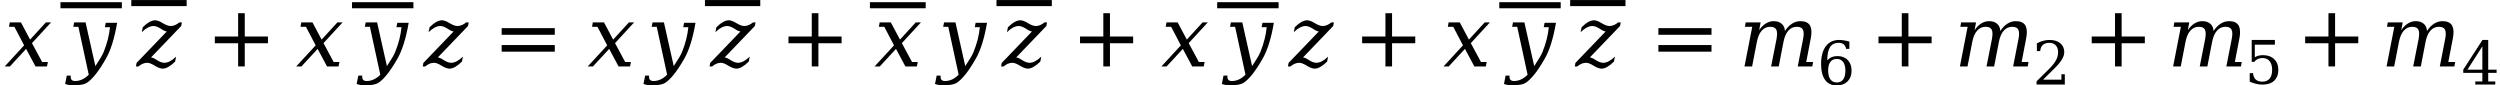 <svg xmlns="http://www.w3.org/2000/svg" xmlns:xlink="http://www.w3.org/1999/xlink" width="353.707pt" height="12.082pt" viewBox="0 0 353.707 12.082" version="1.1">
<defs>
<g>
<symbol overflow="visible" id="glyph0-0">
<path style="stroke:none;" d="M 0.594 2.125 L 0.594 -8.469 L 6.594 -8.469 L 6.594 2.125 Z M 1.266 1.453 L 5.938 1.453 L 5.938 -7.781 L 1.266 -7.781 Z M 1.266 1.453 "/>
</symbol>
<symbol overflow="visible" id="glyph0-1">
<path style="stroke:none;" d="M 0.766 0 L 0.031 0 L 2.781 -2.984 L 1.406 -5.609 L 0.641 -5.609 L 0.75 -6.234 L 2.328 -6.234 L 3.625 -3.797 L 5.859 -6.234 L 6.594 -6.234 L 3.891 -3.297 L 5.328 -0.625 L 6.141 -0.625 L 6.016 0 L 4.391 0 L 3.062 -2.484 Z M 0.766 0 "/>
</symbol>
<symbol overflow="visible" id="glyph0-2">
<path style="stroke:none;" d="M 6.906 -6.172 C 6.52 -3.941 5.984 -2.238 5.297 -1.062 C 4.305 0.676 3.41 1.805 2.609 2.328 C 2.254 2.555 1.609 2.672 0.672 2.672 C 0.484 2.672 0.297 2.656 0.109 2.625 C -0.078 2.594 -0.266 2.547 -0.453 2.484 L -0.219 1.297 L 0.344 1.297 C 0.332 1.359 0.328 1.422 0.328 1.484 C 0.328 1.641 0.363 1.766 0.438 1.859 C 0.531 1.992 0.707 2.062 0.969 2.062 C 1.656 2.062 2.297 1.766 2.891 1.172 L 1.422 -5.609 L 0.703 -5.609 L 0.828 -6.234 L 2.438 -6.234 L 3.828 -0.047 C 4.453 -0.984 4.844 -1.648 5 -2.047 C 5.488 -3.254 5.785 -4.422 5.891 -5.547 L 5.172 -5.547 L 5.297 -6.172 Z M 6.906 -6.172 "/>
</symbol>
<symbol overflow="visible" id="glyph0-3">
<path style="stroke:none;" d="M 4.781 -5.719 C 5.195 -5.719 5.613 -5.891 6.031 -6.234 L 6.375 -6.234 L 6.281 -5.719 L 2.016 -1.281 C 2.055 -1.27 2.133 -1.25 2.25 -1.219 C 2.383 -1.176 2.52 -1.109 2.656 -1.016 L 2.938 -0.844 C 3.301 -0.625 3.617 -0.516 3.891 -0.516 C 4.398 -0.516 4.957 -0.805 5.562 -1.391 L 5.422 -0.688 C 4.742 -0.02 4.156 0.312 3.656 0.312 C 3.344 0.301 2.969 0.16 2.531 -0.109 C 2.102 -0.379 1.754 -0.516 1.484 -0.516 C 1.055 -0.516 0.641 -0.344 0.234 0 L -0.125 0 L -0.031 -0.5 L 4.234 -4.938 C 4.191 -4.957 4.113 -4.984 4 -5.016 C 3.863 -5.055 3.734 -5.117 3.609 -5.203 L 3.312 -5.391 C 2.945 -5.609 2.633 -5.719 2.375 -5.719 C 1.852 -5.719 1.297 -5.426 0.703 -4.844 L 0.844 -5.547 C 1.508 -6.203 2.098 -6.531 2.609 -6.531 C 2.91 -6.52 3.273 -6.379 3.703 -6.109 C 4.141 -5.848 4.5 -5.719 4.781 -5.719 Z M 4.781 -5.719 "/>
</symbol>
<symbol overflow="visible" id="glyph0-4">
<path style="stroke:none;" d="M 6.562 -5.016 C 6.863 -5.473 7.195 -5.816 7.562 -6.047 C 7.926 -6.285 8.328 -6.406 8.766 -6.406 C 9.41 -6.406 9.859 -6.203 10.109 -5.797 C 10.242 -5.547 10.312 -5.223 10.312 -4.828 C 10.312 -4.578 10.281 -4.289 10.219 -3.969 L 9.578 -0.625 L 10.547 -0.625 L 10.438 0 L 8.375 0 L 9.125 -3.844 C 9.188 -4.145 9.219 -4.406 9.219 -4.625 C 9.219 -4.863 9.18 -5.055 9.109 -5.203 C 8.973 -5.473 8.688 -5.609 8.25 -5.609 C 7.77 -5.609 7.367 -5.426 7.047 -5.062 C 6.723 -4.695 6.492 -4.164 6.359 -3.469 L 5.688 0 L 4.609 0 L 5.375 -3.875 C 5.426 -4.164 5.453 -4.422 5.453 -4.641 C 5.453 -4.879 5.414 -5.066 5.344 -5.203 C 5.207 -5.473 4.922 -5.609 4.484 -5.609 C 4.004 -5.609 3.602 -5.426 3.281 -5.062 C 2.957 -4.695 2.727 -4.164 2.594 -3.469 L 1.922 0 L 0.844 0 L 1.938 -5.609 L 0.906 -5.609 L 1.016 -6.234 L 3.125 -6.234 L 2.922 -5.125 C 3.191 -5.539 3.504 -5.859 3.859 -6.078 C 4.211 -6.297 4.582 -6.406 4.969 -6.406 C 5.457 -6.406 5.836 -6.281 6.109 -6.031 C 6.391 -5.789 6.539 -5.453 6.562 -5.016 Z M 6.562 -5.016 "/>
</symbol>
<symbol overflow="visible" id="glyph1-0">
<path style="stroke:none;" d="M 1.484 2.125 L 1.484 -8.469 L 16.344 -8.469 L 16.344 2.125 Z M 3.156 1.453 L 14.688 1.453 L 14.688 -7.781 L 3.156 -7.781 Z M 3.156 1.453 "/>
</symbol>
<symbol overflow="visible" id="glyph1-1">
<path style="stroke:none;" d="M 3.094 -8.938 L 11.781 -8.938 L 11.781 -8.078 L 3.094 -8.078 Z M 3.094 -8.938 "/>
</symbol>
<symbol overflow="visible" id="glyph2-0">
<path style="stroke:none;" d="M 1.344 2.125 L 1.344 -8.469 L 14.75 -8.469 L 14.75 2.125 Z M 2.844 1.453 L 13.25 1.453 L 13.25 -7.781 L 2.844 -7.781 Z M 2.844 1.453 "/>
</symbol>
<symbol overflow="visible" id="glyph2-1">
<path style="stroke:none;" d="M 2.797 -8.938 L 10.625 -8.938 L 10.625 -8.078 L 2.797 -8.078 Z M 2.797 -8.938 "/>
</symbol>
<symbol overflow="visible" id="glyph3-0">
<path style="stroke:none;" d="M 0.594 2.125 L 0.594 -8.469 L 6.594 -8.469 L 6.594 2.125 Z M 1.266 1.453 L 5.938 1.453 L 5.938 -7.781 L 1.266 -7.781 Z M 1.266 1.453 "/>
</symbol>
<symbol overflow="visible" id="glyph3-1">
<path style="stroke:none;" d="M 5.5 -7.531 L 5.5 -4.234 L 8.781 -4.234 L 8.781 -3.281 L 5.5 -3.281 L 5.5 0 L 4.562 0 L 4.562 -3.281 L 1.266 -3.281 L 1.266 -4.234 L 4.562 -4.234 L 4.562 -7.531 Z M 5.5 -7.531 "/>
</symbol>
<symbol overflow="visible" id="glyph3-2">
<path style="stroke:none;" d="M 1.266 -5.422 L 8.781 -5.422 L 8.781 -4.484 L 1.266 -4.484 Z M 1.266 -3.031 L 8.781 -3.031 L 8.781 -2.094 L 1.266 -2.094 Z M 1.266 -3.031 "/>
</symbol>
<symbol overflow="visible" id="glyph4-0">
<path style="stroke:none;" d="M 1.344 2.125 L 1.344 -8.469 L 14.859 -8.469 L 14.859 2.125 Z M 2.859 1.453 L 13.344 1.453 L 13.344 -7.781 L 2.859 -7.781 Z M 2.859 1.453 "/>
</symbol>
<symbol overflow="visible" id="glyph4-1">
<path style="stroke:none;" d="M 2.812 -8.938 L 10.703 -8.938 L 10.703 -8.078 L 2.812 -8.078 Z M 2.812 -8.938 "/>
</symbol>
<symbol overflow="visible" id="glyph5-0">
<path style="stroke:none;" d="M 0.422 1.5 L 0.422 -6 L 4.688 -6 L 4.688 1.5 Z M 0.906 1.031 L 4.203 1.031 L 4.203 -5.531 L 0.906 -5.531 Z M 0.906 1.031 "/>
</symbol>
<symbol overflow="visible" id="glyph5-1">
<path style="stroke:none;" d="M 2.781 -0.297 C 3.176 -0.297 3.477 -0.438 3.688 -0.719 C 3.895 -1.008 4 -1.422 4 -1.953 C 4 -2.492 3.895 -2.906 3.688 -3.188 C 3.477 -3.477 3.176 -3.625 2.781 -3.625 C 2.383 -3.625 2.082 -3.484 1.875 -3.203 C 1.664 -2.93 1.562 -2.535 1.562 -2.016 C 1.562 -1.461 1.664 -1.035 1.875 -0.734 C 2.094 -0.441 2.395 -0.297 2.781 -0.297 Z M 1.438 -3.422 C 1.625 -3.629 1.832 -3.781 2.062 -3.875 C 2.301 -3.977 2.57 -4.031 2.875 -4.031 C 3.488 -4.031 3.973 -3.844 4.328 -3.469 C 4.691 -3.102 4.875 -2.598 4.875 -1.953 C 4.875 -1.328 4.68 -0.82 4.297 -0.438 C 3.91 -0.062 3.395 0.125 2.75 0.125 C 2.051 0.125 1.508 -0.133 1.125 -0.656 C 0.75 -1.188 0.562 -1.938 0.562 -2.906 C 0.562 -3.988 0.785 -4.828 1.234 -5.422 C 1.68 -6.016 2.312 -6.312 3.125 -6.312 C 3.344 -6.312 3.57 -6.289 3.812 -6.25 C 4.051 -6.219 4.301 -6.16 4.562 -6.078 L 4.562 -5.047 L 4.094 -5.047 C 4.051 -5.328 3.941 -5.539 3.766 -5.688 C 3.586 -5.832 3.348 -5.906 3.047 -5.906 C 2.504 -5.906 2.098 -5.703 1.828 -5.297 C 1.566 -4.891 1.438 -4.266 1.438 -3.422 Z M 1.438 -3.422 "/>
</symbol>
<symbol overflow="visible" id="glyph5-2">
<path style="stroke:none;" d="M 1.094 -4.734 L 0.625 -4.734 L 0.625 -5.828 C 0.914 -5.992 1.211 -6.113 1.516 -6.188 C 1.816 -6.27 2.113 -6.312 2.406 -6.312 C 3.051 -6.312 3.562 -6.156 3.938 -5.844 C 4.312 -5.531 4.5 -5.109 4.5 -4.578 C 4.5 -3.961 4.07 -3.234 3.219 -2.391 C 3.156 -2.328 3.109 -2.281 3.078 -2.25 L 1.5 -0.688 L 4.094 -0.688 L 4.094 -1.453 L 4.578 -1.453 L 4.578 0 L 0.578 0 L 0.578 -0.453 L 2.469 -2.328 C 2.875 -2.742 3.164 -3.125 3.344 -3.469 C 3.531 -3.82 3.625 -4.191 3.625 -4.578 C 3.625 -4.992 3.516 -5.316 3.297 -5.547 C 3.078 -5.785 2.773 -5.906 2.391 -5.906 C 1.992 -5.906 1.688 -5.805 1.469 -5.609 C 1.25 -5.41 1.125 -5.117 1.094 -4.734 Z M 1.094 -4.734 "/>
</symbol>
<symbol overflow="visible" id="glyph5-3">
<path style="stroke:none;" d="M 4.281 -6.203 L 4.281 -5.531 L 1.438 -5.531 L 1.438 -3.75 C 1.582 -3.844 1.75 -3.914 1.938 -3.969 C 2.133 -4.02 2.352 -4.047 2.594 -4.047 C 3.258 -4.047 3.785 -3.859 4.172 -3.484 C 4.566 -3.117 4.766 -2.613 4.766 -1.969 C 4.766 -1.312 4.566 -0.797 4.172 -0.422 C 3.773 -0.055 3.223 0.125 2.516 0.125 C 2.234 0.125 1.941 0.086 1.641 0.016 C 1.336 -0.055 1.031 -0.16 0.719 -0.297 L 0.719 -1.5 L 1.188 -1.5 C 1.219 -1.113 1.344 -0.816 1.562 -0.609 C 1.789 -0.398 2.109 -0.297 2.516 -0.297 C 2.953 -0.297 3.289 -0.438 3.531 -0.719 C 3.77 -1.008 3.891 -1.426 3.891 -1.969 C 3.891 -2.5 3.77 -2.91 3.531 -3.203 C 3.301 -3.492 2.961 -3.641 2.516 -3.641 C 2.266 -3.641 2.047 -3.594 1.859 -3.5 C 1.672 -3.414 1.504 -3.281 1.359 -3.094 L 1 -3.094 L 1 -6.203 Z M 4.281 -6.203 "/>
</symbol>
<symbol overflow="visible" id="glyph5-4">
<path style="stroke:none;" d="M 2.969 -2.109 L 2.969 -5.406 L 0.859 -2.109 Z M 4.797 0 L 1.969 0 L 1.969 -0.438 L 2.969 -0.438 L 2.969 -1.656 L 0.266 -1.656 L 0.266 -2.109 L 2.984 -6.312 L 3.797 -6.312 L 3.797 -2.109 L 4.984 -2.109 L 4.984 -1.656 L 3.797 -1.656 L 3.797 -0.438 L 4.797 -0.438 Z M 4.797 0 "/>
</symbol>
</g>
</defs>
<g id="surface121">
<g style="fill:rgb(0%,0%,0%);fill-opacity:1;">
  <use xlink:href="#glyph0-1" x="0.633" y="9.4"/>
</g>
<g style="fill:rgb(0%,0%,0%);fill-opacity:1;">
  <use xlink:href="#glyph0-2" x="9.668" y="9.4"/>
</g>
<g style="fill:rgb(0%,0%,0%);fill-opacity:1;">
  <use xlink:href="#glyph1-1" x="5.461" y="9.248"/>
</g>
<g style="fill:rgb(0%,0%,0%);fill-opacity:1;">
  <use xlink:href="#glyph0-3" x="19.355" y="9.4"/>
</g>
<g style="fill:rgb(0%,0%,0%);fill-opacity:1;">
  <use xlink:href="#glyph2-1" x="15.781" y="8.943"/>
</g>
<g style="fill:rgb(0%,0%,0%);fill-opacity:1;">
  <use xlink:href="#glyph3-1" x="29.129" y="9.4"/>
</g>
<g style="fill:rgb(0%,0%,0%);fill-opacity:1;">
  <use xlink:href="#glyph0-1" x="41.879" y="9.4"/>
</g>
<g style="fill:rgb(0%,0%,0%);fill-opacity:1;">
  <use xlink:href="#glyph0-2" x="50.914" y="9.4"/>
</g>
<g style="fill:rgb(0%,0%,0%);fill-opacity:1;">
  <use xlink:href="#glyph1-1" x="46.711" y="9.248"/>
</g>
<g style="fill:rgb(0%,0%,0%);fill-opacity:1;">
  <use xlink:href="#glyph0-3" x="59.934" y="9.4"/>
</g>
<g style="fill:rgb(0%,0%,0%);fill-opacity:1;">
  <use xlink:href="#glyph3-2" x="69.711" y="9.404"/>
</g>
<g style="fill:rgb(0%,0%,0%);fill-opacity:1;">
  <use xlink:href="#glyph0-1" x="83.125" y="9.4"/>
</g>
<g style="fill:rgb(0%,0%,0%);fill-opacity:1;">
  <use xlink:href="#glyph0-2" x="91.496" y="9.4"/>
</g>
<g style="fill:rgb(0%,0%,0%);fill-opacity:1;">
  <use xlink:href="#glyph0-3" x="100.516" y="9.4"/>
</g>
<g style="fill:rgb(0%,0%,0%);fill-opacity:1;">
  <use xlink:href="#glyph2-1" x="96.941" y="8.943"/>
</g>
<g style="fill:rgb(0%,0%,0%);fill-opacity:1;">
  <use xlink:href="#glyph3-1" x="110.289" y="9.4"/>
</g>
<g style="fill:rgb(0%,0%,0%);fill-opacity:1;">
  <use xlink:href="#glyph0-1" x="123.707" y="9.4"/>
</g>
<g style="fill:rgb(0%,0%,0%);fill-opacity:1;">
  <use xlink:href="#glyph4-1" x="120.266" y="9.248"/>
</g>
<g style="fill:rgb(0%,0%,0%);fill-opacity:1;">
  <use xlink:href="#glyph0-2" x="132.742" y="9.4"/>
</g>
<g style="fill:rgb(0%,0%,0%);fill-opacity:1;">
  <use xlink:href="#glyph0-3" x="141.762" y="9.4"/>
</g>
<g style="fill:rgb(0%,0%,0%);fill-opacity:1;">
  <use xlink:href="#glyph2-1" x="138.191" y="8.943"/>
</g>
<g style="fill:rgb(0%,0%,0%);fill-opacity:1;">
  <use xlink:href="#glyph3-1" x="151.539" y="9.4"/>
</g>
<g style="fill:rgb(0%,0%,0%);fill-opacity:1;">
  <use xlink:href="#glyph0-1" x="164.289" y="9.4"/>
</g>
<g style="fill:rgb(0%,0%,0%);fill-opacity:1;">
  <use xlink:href="#glyph0-2" x="173.324" y="9.4"/>
</g>
<g style="fill:rgb(0%,0%,0%);fill-opacity:1;">
  <use xlink:href="#glyph1-1" x="169.117" y="9.248"/>
</g>
<g style="fill:rgb(0%,0%,0%);fill-opacity:1;">
  <use xlink:href="#glyph0-3" x="182.344" y="9.4"/>
</g>
<g style="fill:rgb(0%,0%,0%);fill-opacity:1;">
  <use xlink:href="#glyph3-1" x="191.453" y="9.4"/>
</g>
<g style="fill:rgb(0%,0%,0%);fill-opacity:1;">
  <use xlink:href="#glyph0-1" x="204.203" y="9.4"/>
</g>
<g style="fill:rgb(0%,0%,0%);fill-opacity:1;">
  <use xlink:href="#glyph0-2" x="213.238" y="9.4"/>
</g>
<g style="fill:rgb(0%,0%,0%);fill-opacity:1;">
  <use xlink:href="#glyph1-1" x="209.031" y="9.248"/>
</g>
<g style="fill:rgb(0%,0%,0%);fill-opacity:1;">
  <use xlink:href="#glyph0-3" x="222.926" y="9.4"/>
</g>
<g style="fill:rgb(0%,0%,0%);fill-opacity:1;">
  <use xlink:href="#glyph2-1" x="219.352" y="8.943"/>
</g>
<g style="fill:rgb(0%,0%,0%);fill-opacity:1;">
  <use xlink:href="#glyph3-2" x="233.367" y="9.404"/>
</g>
<g style="fill:rgb(0%,0%,0%);fill-opacity:1;">
  <use xlink:href="#glyph0-4" x="245.973" y="9.4"/>
</g>
<g style="fill:rgb(0%,0%,0%);fill-opacity:1;">
  <use xlink:href="#glyph5-1" x="257.09" y="11.963"/>
</g>
<g style="fill:rgb(0%,0%,0%);fill-opacity:1;">
  <use xlink:href="#glyph3-1" x="264.508" y="9.4"/>
</g>
<g style="fill:rgb(0%,0%,0%);fill-opacity:1;">
  <use xlink:href="#glyph0-4" x="276.449" y="9.4"/>
</g>
<g style="fill:rgb(0%,0%,0%);fill-opacity:1;">
  <use xlink:href="#glyph5-2" x="287.559" y="11.963"/>
</g>
<g style="fill:rgb(0%,0%,0%);fill-opacity:1;">
  <use xlink:href="#glyph3-1" x="294.676" y="9.4"/>
</g>
<g style="fill:rgb(0%,0%,0%);fill-opacity:1;">
  <use xlink:href="#glyph0-4" x="306.617" y="9.4"/>
</g>
<g style="fill:rgb(0%,0%,0%);fill-opacity:1;">
  <use xlink:href="#glyph5-3" x="317.578" y="11.85"/>
</g>
<g style="fill:rgb(0%,0%,0%);fill-opacity:1;">
  <use xlink:href="#glyph3-1" x="324.875" y="9.4"/>
</g>
<g style="fill:rgb(0%,0%,0%);fill-opacity:1;">
  <use xlink:href="#glyph0-4" x="336.816" y="9.4"/>
</g>
<g style="fill:rgb(0%,0%,0%);fill-opacity:1;">
  <use xlink:href="#glyph5-4" x="348.242" y="11.963"/>
</g>
</g>
</svg>
